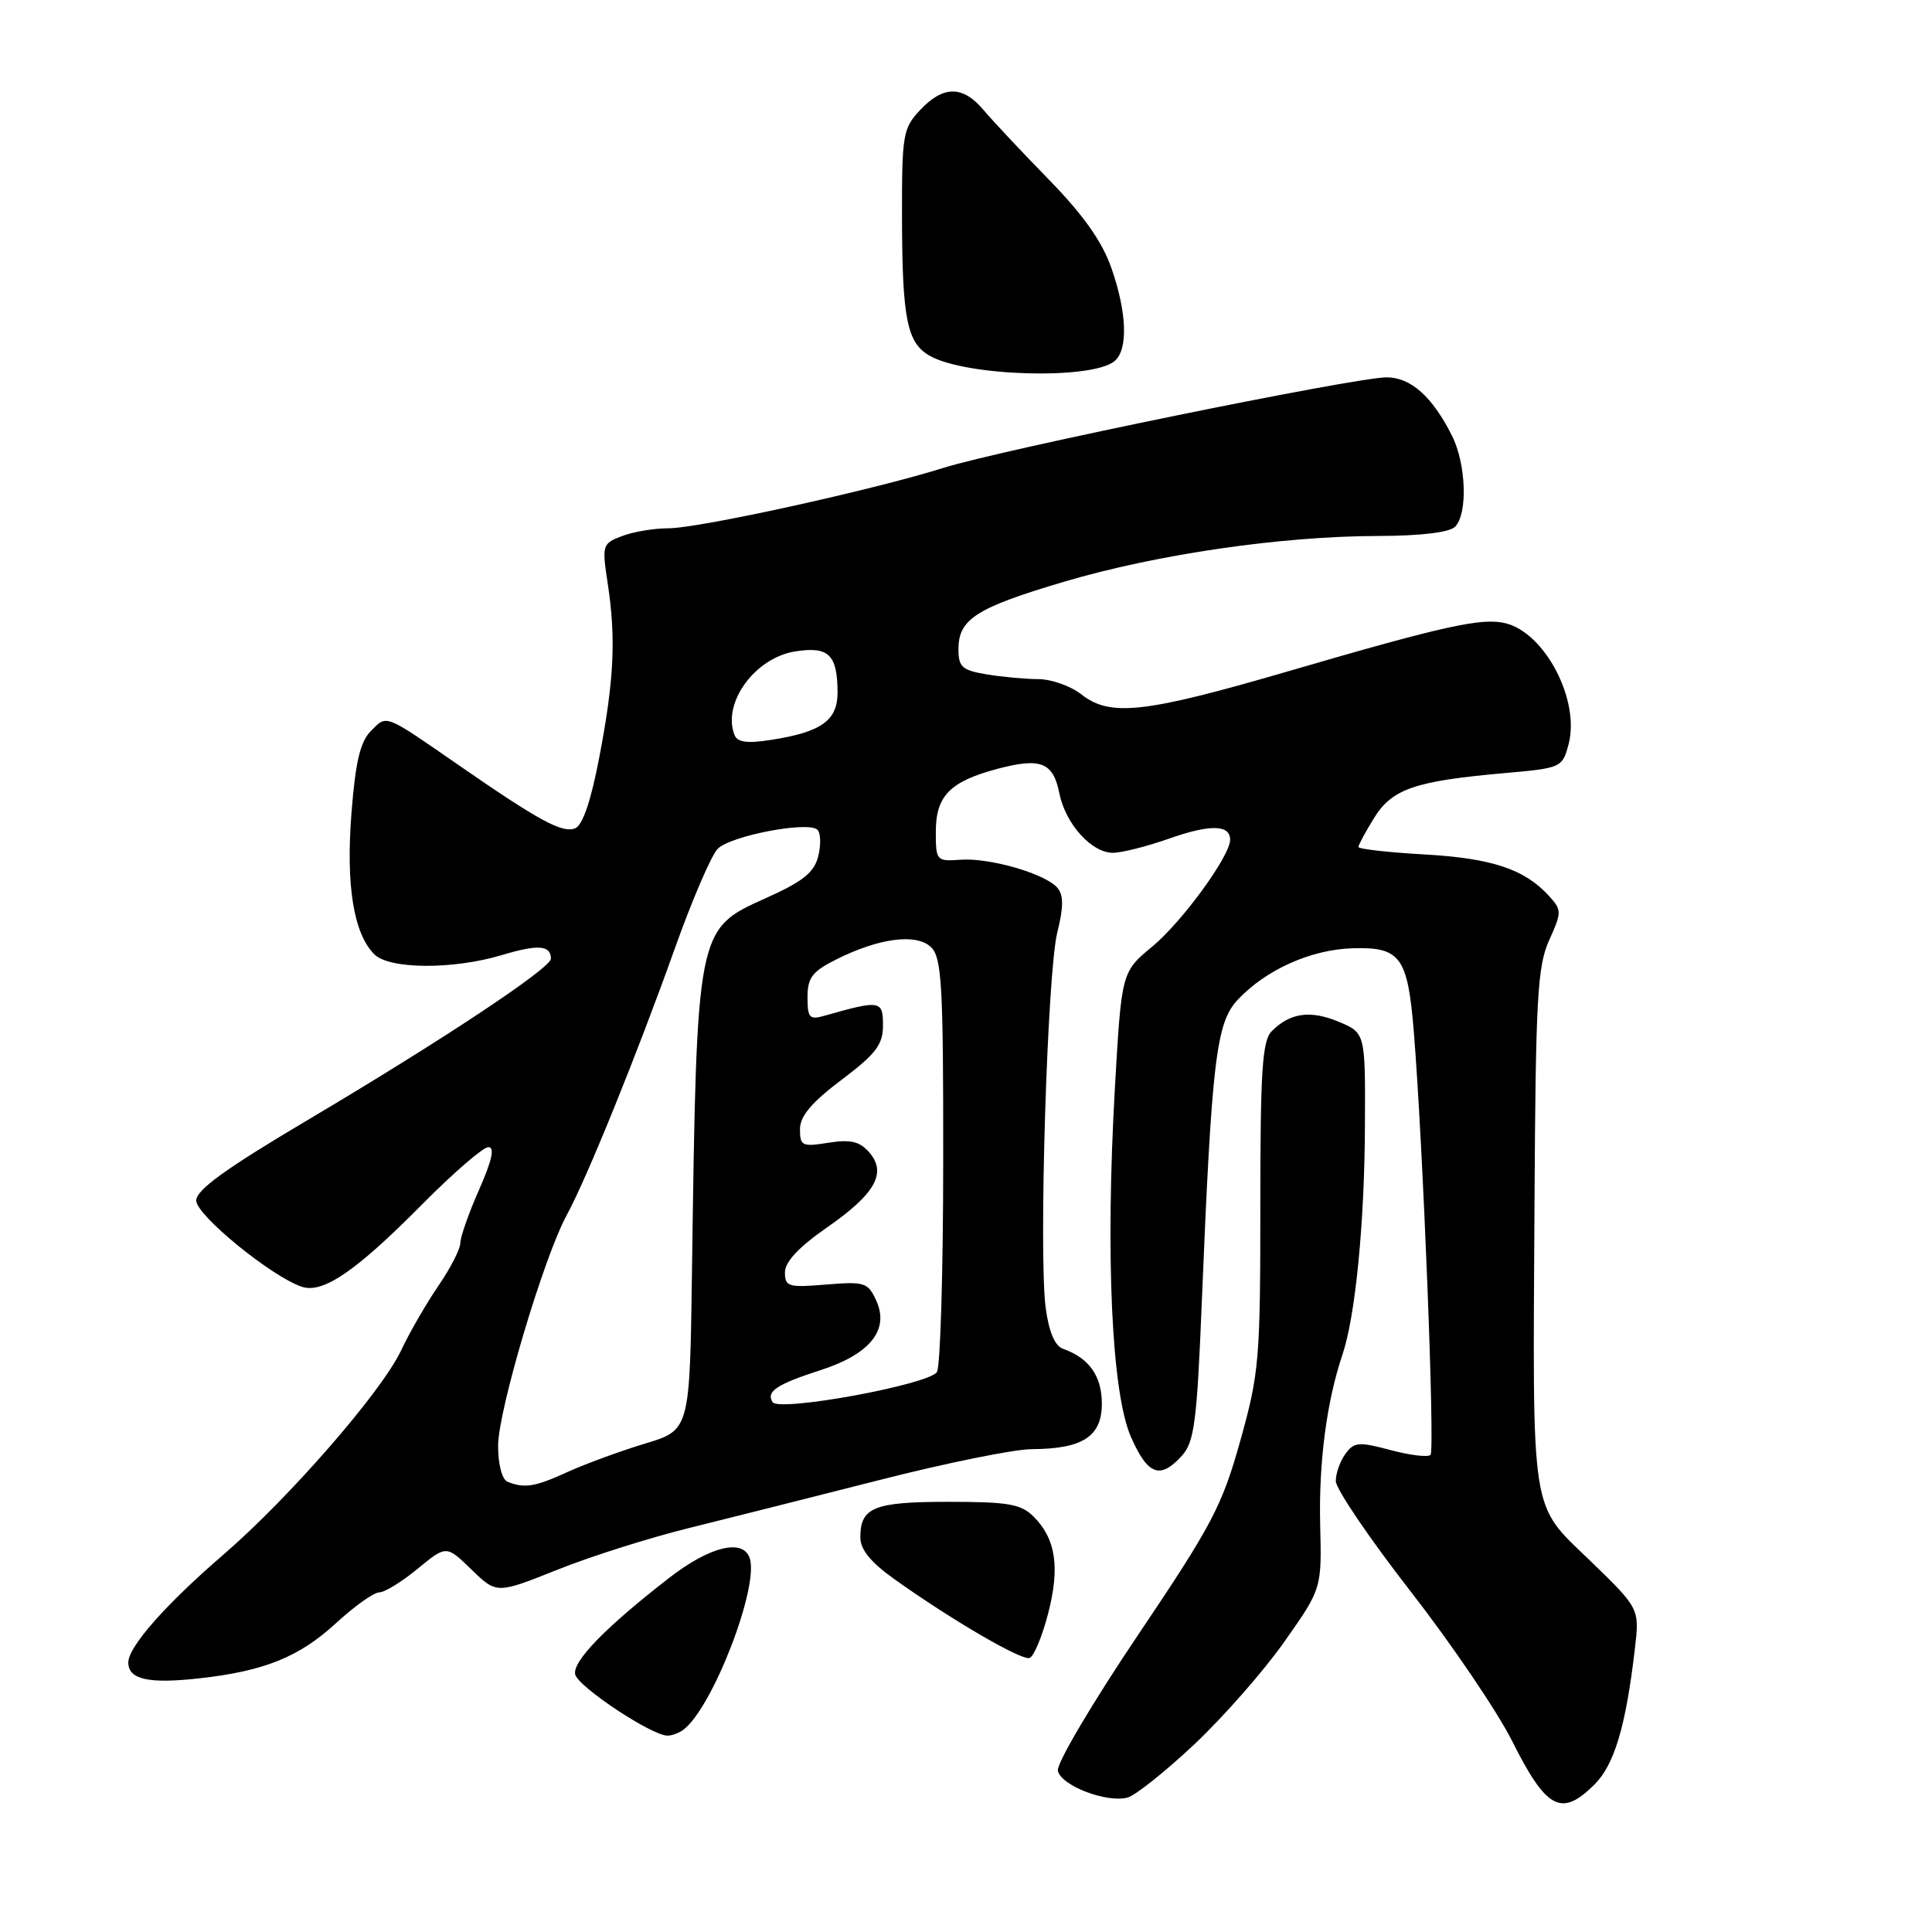 <?xml version="1.0" encoding="UTF-8" standalone="no"?>
<!DOCTYPE svg PUBLIC "-//W3C//DTD SVG 1.1//EN" "http://www.w3.org/Graphics/SVG/1.1/DTD/svg11.dtd" >
<svg xmlns="http://www.w3.org/2000/svg" xmlns:xlink="http://www.w3.org/1999/xlink" version="1.1" viewBox="0 0 256 256">
 <g >
 <path fill="currentColor"
d=" M 158.29 231.10 C 162.14 227.47 167.51 221.35 170.21 217.50 C 175.14 210.50 175.14 210.50 174.93 202.00 C 174.73 193.77 175.79 185.70 177.88 179.50 C 179.59 174.45 180.81 162.12 180.86 149.18 C 180.92 136.87 180.92 136.87 177.39 135.39 C 173.63 133.82 170.95 134.19 168.51 136.64 C 167.26 137.89 167.00 141.84 167.00 159.78 C 167.00 180.18 166.85 181.97 164.33 190.96 C 161.92 199.57 160.60 202.08 150.75 216.71 C 144.75 225.62 139.99 233.68 140.17 234.62 C 140.55 236.58 146.59 238.92 149.40 238.19 C 150.44 237.91 154.44 234.72 158.29 231.10 Z  M 211.30 236.43 C 213.91 233.82 215.43 228.73 216.62 218.55 C 217.26 213.15 217.26 213.15 210.72 206.82 C 202.71 199.08 203.09 201.49 203.33 159.50 C 203.48 132.27 203.72 128.02 205.27 124.59 C 206.95 120.86 206.95 120.60 205.27 118.74 C 202.04 115.18 197.72 113.73 188.78 113.22 C 183.95 112.95 180.00 112.50 180.00 112.23 C 180.00 111.96 180.93 110.23 182.07 108.39 C 184.45 104.54 187.46 103.50 199.25 102.45 C 206.88 101.78 207.02 101.72 207.84 98.63 C 209.39 92.83 204.76 83.91 199.52 82.59 C 196.39 81.81 191.42 82.90 170.93 88.88 C 151.60 94.52 147.12 95.02 143.27 92.00 C 141.87 90.90 139.33 90.00 137.62 89.99 C 135.90 89.98 132.81 89.70 130.75 89.36 C 127.49 88.82 127.00 88.38 127.00 86.02 C 127.00 82.03 129.35 80.53 141.04 77.07 C 153.33 73.44 169.73 71.05 182.55 71.02 C 188.23 71.01 192.05 70.55 192.80 69.80 C 194.51 68.09 194.28 61.46 192.38 57.70 C 189.78 52.54 186.92 50.00 183.74 50.00 C 179.58 50.00 132.77 59.56 125.00 62.00 C 115.60 64.95 92.60 70.00 88.57 70.00 C 86.68 70.00 83.91 70.46 82.43 71.03 C 79.81 72.02 79.75 72.22 80.52 77.28 C 81.64 84.58 81.37 90.11 79.41 100.34 C 78.30 106.15 77.20 109.37 76.20 109.76 C 74.48 110.41 71.47 108.78 60.84 101.43 C 50.84 94.51 51.30 94.70 49.18 96.82 C 47.73 98.27 47.11 100.87 46.57 107.75 C 45.82 117.34 46.86 123.71 49.60 126.45 C 51.59 128.45 60.05 128.49 66.51 126.55 C 71.28 125.11 73.00 125.24 73.00 127.03 C 73.00 128.29 58.51 137.89 40.75 148.42 C 29.90 154.85 26.00 157.67 26.00 159.08 C 26.00 161.03 36.12 169.27 40.05 170.52 C 42.85 171.40 47.23 168.39 55.97 159.55 C 60.09 155.40 64.02 152.00 64.71 152.00 C 65.58 152.00 65.20 153.74 63.49 157.62 C 62.12 160.72 61.00 163.90 61.00 164.69 C 61.00 165.49 59.70 168.02 58.12 170.33 C 56.54 172.63 54.28 176.53 53.11 179.01 C 50.51 184.48 38.29 198.51 29.60 206.00 C 21.96 212.58 17.00 218.21 17.00 220.28 C 17.00 222.54 19.66 223.14 26.41 222.39 C 35.08 221.42 39.67 219.56 44.62 214.99 C 47.01 212.80 49.54 211.00 50.25 211.00 C 50.96 211.00 53.25 209.59 55.34 207.87 C 59.14 204.74 59.14 204.74 62.47 207.97 C 65.81 211.21 65.81 211.21 73.85 208.00 C 78.27 206.23 86.08 203.76 91.19 202.50 C 96.31 201.23 107.70 198.36 116.50 196.12 C 125.30 193.87 134.39 192.03 136.70 192.02 C 143.46 191.99 146.00 190.35 146.00 185.99 C 146.00 182.33 144.31 179.94 140.85 178.72 C 139.77 178.34 138.99 176.48 138.56 173.32 C 137.62 166.22 138.77 128.81 140.10 123.54 C 140.93 120.21 140.94 118.64 140.13 117.66 C 138.58 115.79 131.14 113.63 127.25 113.92 C 124.10 114.15 124.00 114.04 124.00 110.23 C 124.00 105.47 125.85 103.57 132.11 101.89 C 137.89 100.35 139.55 100.99 140.37 105.12 C 141.18 109.16 144.63 113.00 147.46 113.00 C 148.63 113.00 152.00 112.15 154.97 111.10 C 160.34 109.21 163.00 109.26 163.00 111.27 C 163.00 113.41 156.66 122.12 152.70 125.41 C 148.61 128.80 148.61 128.80 147.73 144.15 C 146.46 166.40 147.30 184.62 149.86 190.41 C 152.09 195.47 153.72 196.07 156.60 192.90 C 158.25 191.07 158.60 188.46 159.24 172.65 C 160.56 140.48 161.14 135.53 164.00 132.48 C 167.73 128.49 173.72 125.81 179.24 125.65 C 185.57 125.46 186.53 126.78 187.34 136.74 C 188.56 151.72 190.16 192.18 189.55 192.78 C 189.21 193.12 186.82 192.83 184.25 192.14 C 180.05 191.02 179.42 191.07 178.28 192.64 C 177.57 193.60 177.00 195.22 177.00 196.25 C 177.00 197.28 181.44 203.83 186.87 210.81 C 192.30 217.79 198.36 226.72 200.34 230.65 C 204.92 239.79 206.90 240.83 211.30 236.43 Z  M 90.51 229.23 C 94.40 226.40 100.71 210.02 99.31 206.37 C 98.35 203.86 94.00 204.95 88.72 209.04 C 80.31 215.55 75.87 220.10 76.21 221.85 C 76.52 223.46 86.39 230.01 88.46 229.98 C 89.03 229.98 89.95 229.64 90.51 229.23 Z  M 138.87 213.85 C 140.47 207.71 139.91 203.91 136.97 200.97 C 135.29 199.29 133.63 199.00 125.70 199.00 C 115.79 199.00 114.00 199.72 114.00 203.72 C 114.00 205.33 115.39 207.03 118.54 209.27 C 126.12 214.67 135.35 220.05 136.42 219.69 C 136.98 219.51 138.08 216.88 138.87 213.85 Z  M 147.68 47.85 C 149.50 46.34 149.34 41.44 147.26 35.50 C 146.04 32.01 143.55 28.48 139.01 23.83 C 135.43 20.16 131.52 16.00 130.33 14.58 C 127.57 11.31 125.00 11.31 121.92 14.58 C 119.64 17.01 119.50 17.84 119.52 28.83 C 119.55 42.36 120.19 45.48 123.26 47.18 C 128.15 49.89 144.68 50.34 147.68 47.85 Z  M 67.25 196.34 C 66.53 196.05 66.00 194.05 66.00 191.58 C 66.00 186.93 72.05 166.59 75.10 161.00 C 77.77 156.10 84.43 139.66 89.39 125.75 C 91.69 119.29 94.26 113.31 95.10 112.47 C 96.84 110.73 107.08 108.78 108.31 109.94 C 108.75 110.37 108.80 111.95 108.42 113.46 C 107.88 115.62 106.40 116.80 101.47 119.01 C 92.29 123.13 92.33 122.96 91.69 168.50 C 91.40 189.50 91.40 189.50 85.45 191.29 C 82.18 192.28 77.58 193.97 75.22 195.04 C 70.89 197.02 69.51 197.25 67.25 196.34 Z  M 102.37 185.79 C 101.49 184.37 102.89 183.44 108.79 181.53 C 115.31 179.41 117.87 176.20 116.11 172.34 C 115.01 169.93 114.57 169.79 109.47 170.21 C 104.45 170.63 104.00 170.49 104.01 168.58 C 104.02 167.19 105.87 165.22 109.59 162.64 C 116.01 158.18 117.56 155.39 115.15 152.66 C 113.89 151.24 112.68 150.96 109.76 151.42 C 106.29 151.98 106.00 151.84 106.00 149.63 C 106.00 147.90 107.52 146.09 111.50 143.09 C 116.09 139.63 117.00 138.42 117.00 135.84 C 117.00 132.55 116.64 132.49 109.25 134.59 C 107.26 135.16 107.00 134.87 107.00 132.14 C 107.00 129.56 107.63 128.72 110.75 127.16 C 116.49 124.27 121.49 123.63 123.40 125.54 C 124.79 126.93 125.00 130.70 124.98 153.82 C 124.98 168.49 124.60 181.08 124.15 181.80 C 123.09 183.47 103.19 187.12 102.37 185.79 Z  M 97.31 97.35 C 95.69 93.13 100.03 87.17 105.35 86.32 C 109.79 85.61 110.96 86.73 110.98 91.71 C 111.00 95.46 108.85 97.01 102.16 98.04 C 98.95 98.54 97.69 98.36 97.31 97.35 Z "/>
</g>
</svg>